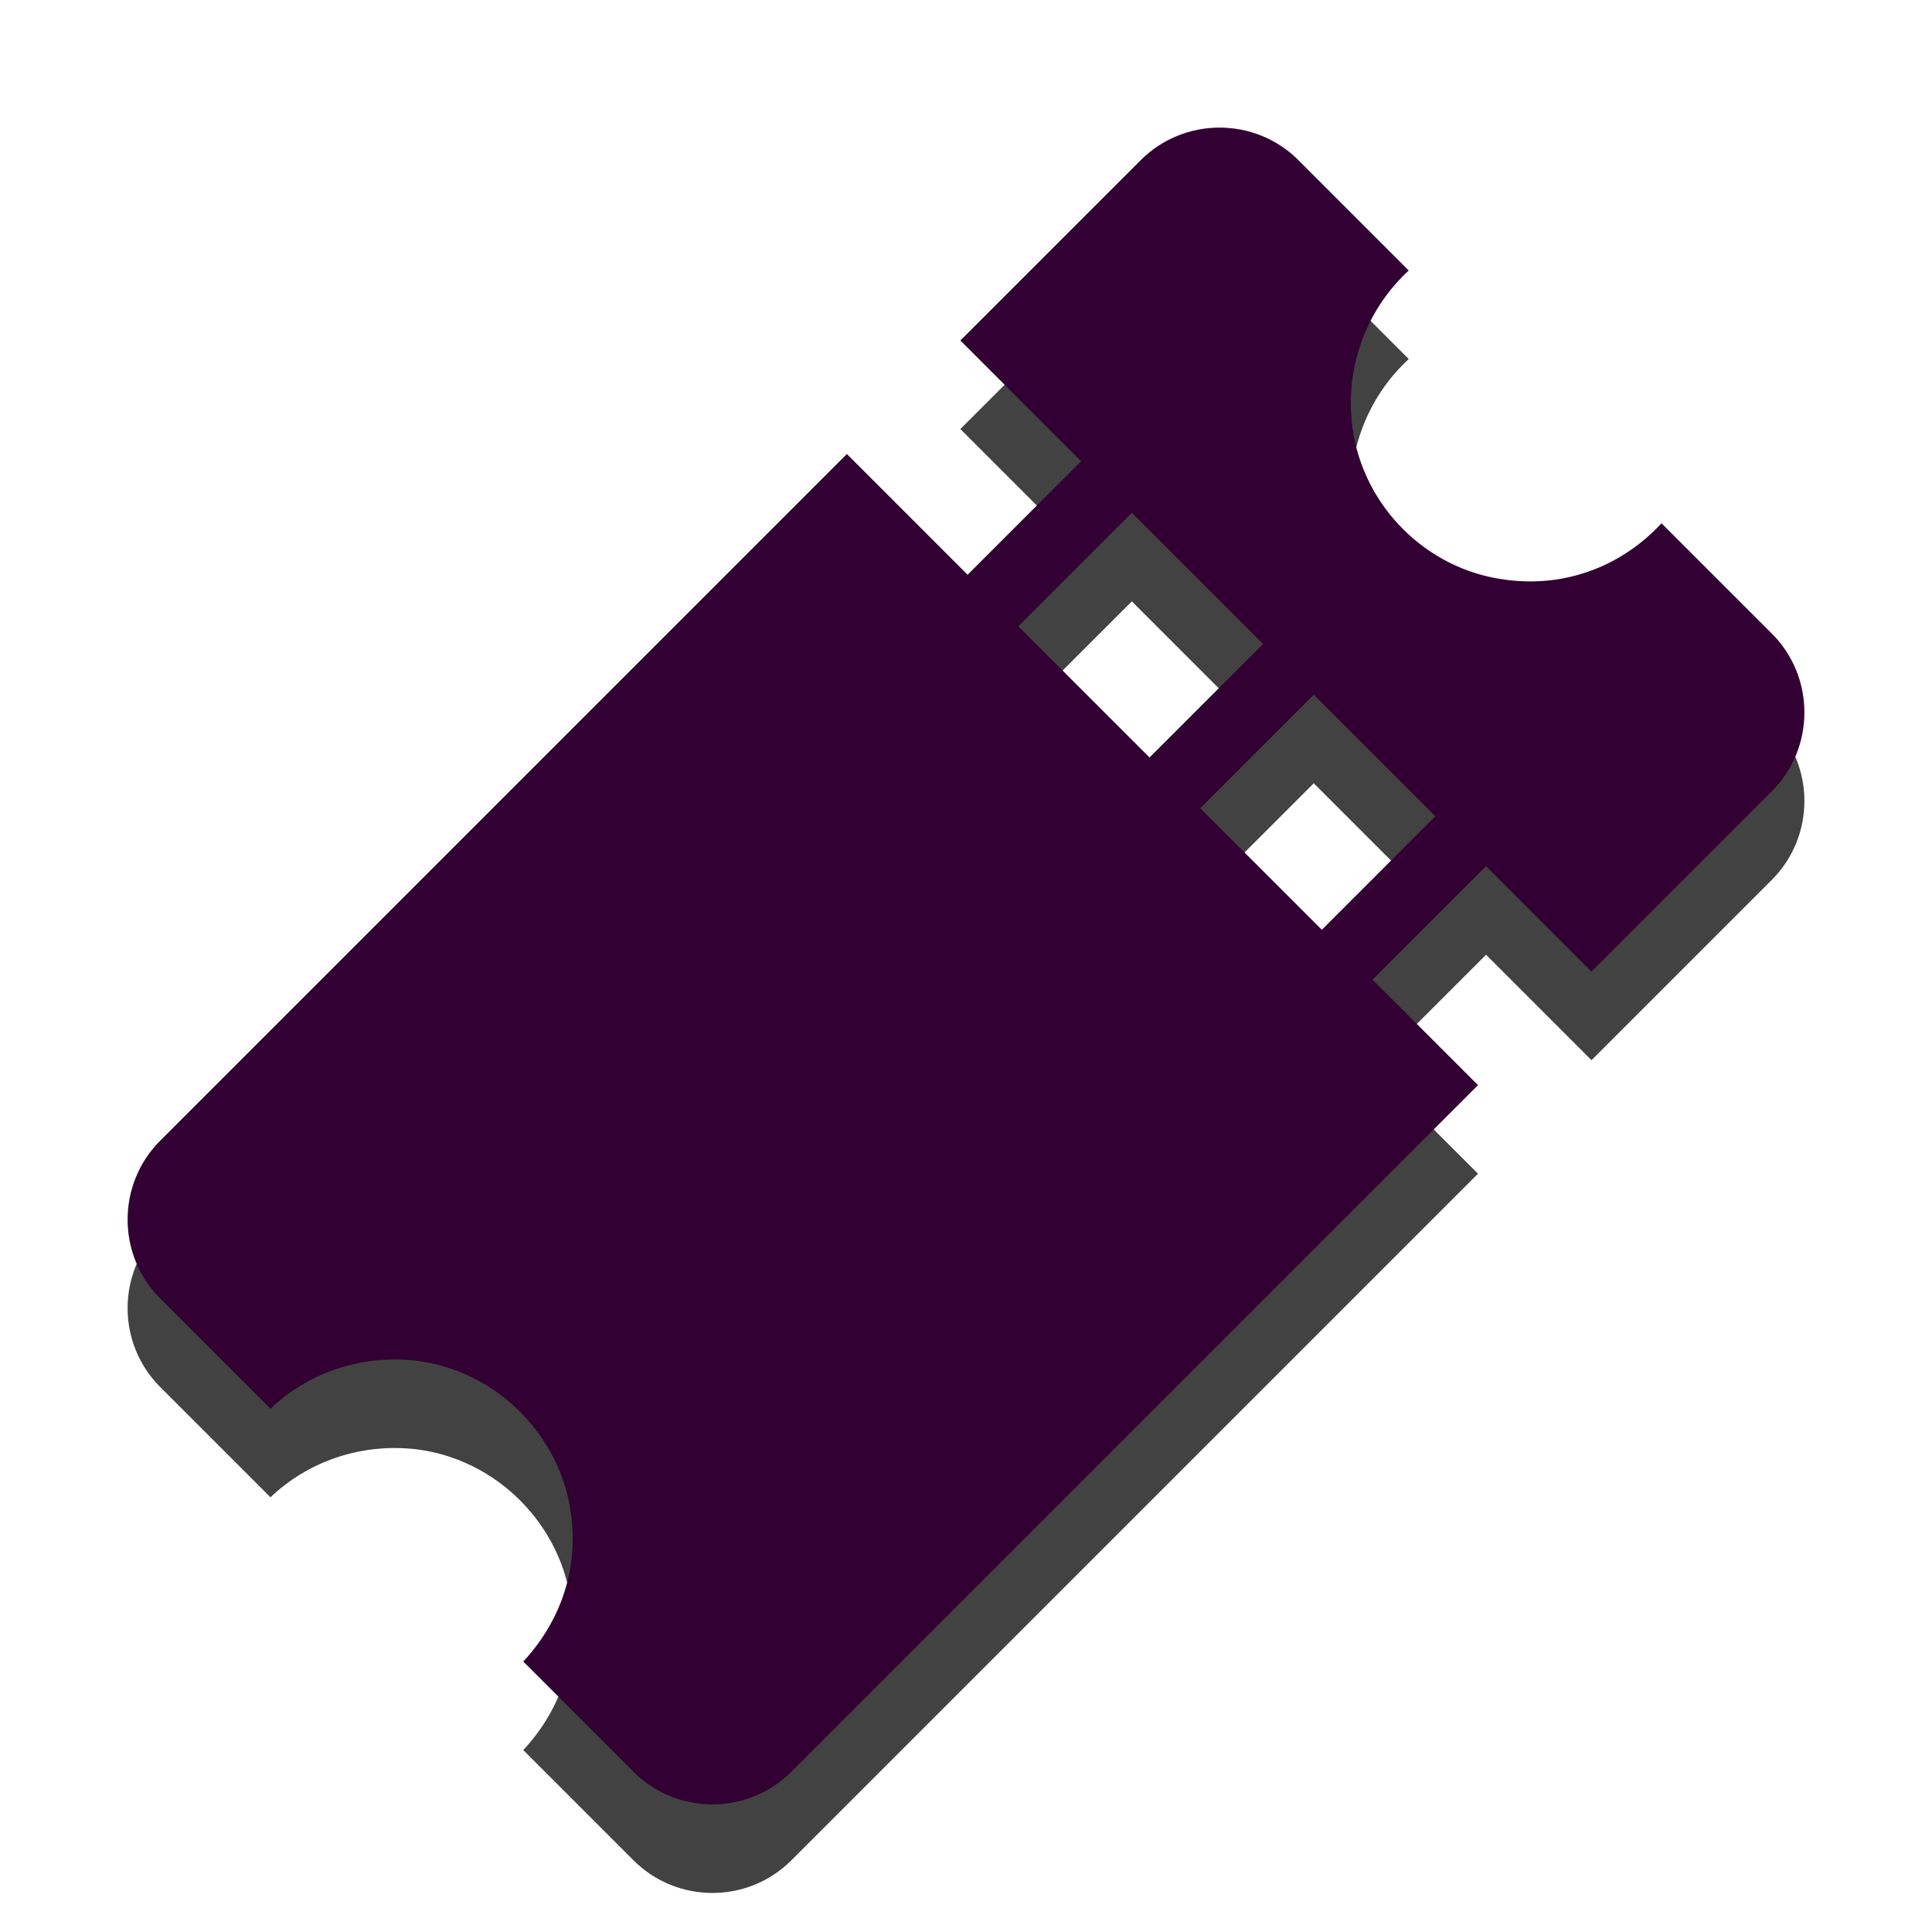 <?xml version="1.0" encoding="utf-8"?>
<!-- Generator: Adobe Illustrator 22.0.0, SVG Export Plug-In . SVG Version: 6.00 Build 0)  -->
<svg version="1.1" id="Слой_1" xmlns="http://www.w3.org/2000/svg" xmlns:xlink="http://www.w3.org/1999/xlink" x="0px" y="0px"
	 viewBox="0 0 240 240" style="enable-background:new 0 0 240 240;" xml:space="preserve">
<style type="text/css">
	.st0{fill:#424242;}
	.st1{fill:#330033;}
</style>
<g>
	<g>
		<path class="st0" d="M184.6,118.6l13.1,13.1l22.4-22.4c5.4-5.4,5.4-14.2,0-19.6L206.4,76c-4.7,5.1-11.7,8.1-19.5,7
			c-9.8-1.3-17.6-9.2-18.9-18.9c-1-7.7,1.9-14.8,7-19.5l-13.7-13.7c-5.4-5.4-14.2-5.4-19.6,0l-22.4,22.4l15,15l-14.1,14.1l-15-15
			l-85.3,85.3c-5.4,5.4-5.4,14.2,0,19.6L33.6,186c4.5-4.3,10.9-6.7,17.8-6c10.2,1.1,18.5,9.4,19.6,19.6c0.8,6.9-1.7,13.2-6,17.8
			l13.7,13.7c5.4,5.4,14.2,5.4,19.6,0l85.3-85.3l-13.1-13.1L184.6,118.6z M142.8,105.1l-16.3-16.3l14.1-14.1l16.3,16.3L142.8,105.1z
			 M164.2,126.5l-15.1-15.1l14.1-14.1l15.1,15.1L164.2,126.5z"/>
	</g>
</g>
<g>
	<g>
		<path class="st1" d="M184.6,107.6l13.1,13.1l22.4-22.4c5.4-5.4,5.4-14.2,0-19.6L206.4,65c-4.7,5.1-11.7,8.1-19.5,7
			c-9.8-1.3-17.6-9.2-18.9-18.9c-1-7.7,1.9-14.8,7-19.5l-13.7-13.7c-5.4-5.4-14.2-5.4-19.6,0l-22.4,22.4l15,15l-14.1,14.1l-15-15
			l-85.3,85.3c-5.4,5.4-5.4,14.2,0,19.6L33.6,175c4.5-4.3,10.9-6.7,17.8-6c10.2,1.1,18.5,9.4,19.6,19.6c0.8,6.9-1.7,13.2-6,17.8
			l13.7,13.7c5.4,5.4,14.2,5.4,19.6,0l85.3-85.3l-13.1-13.1L184.6,107.6z M142.8,94.1l-16.3-16.3l14.1-14.1l16.3,16.3L142.8,94.1z
			 M164.2,115.5l-15.1-15.1l14.1-14.1l15.1,15.1L164.2,115.5z"/>
	</g>
</g>
</svg>

